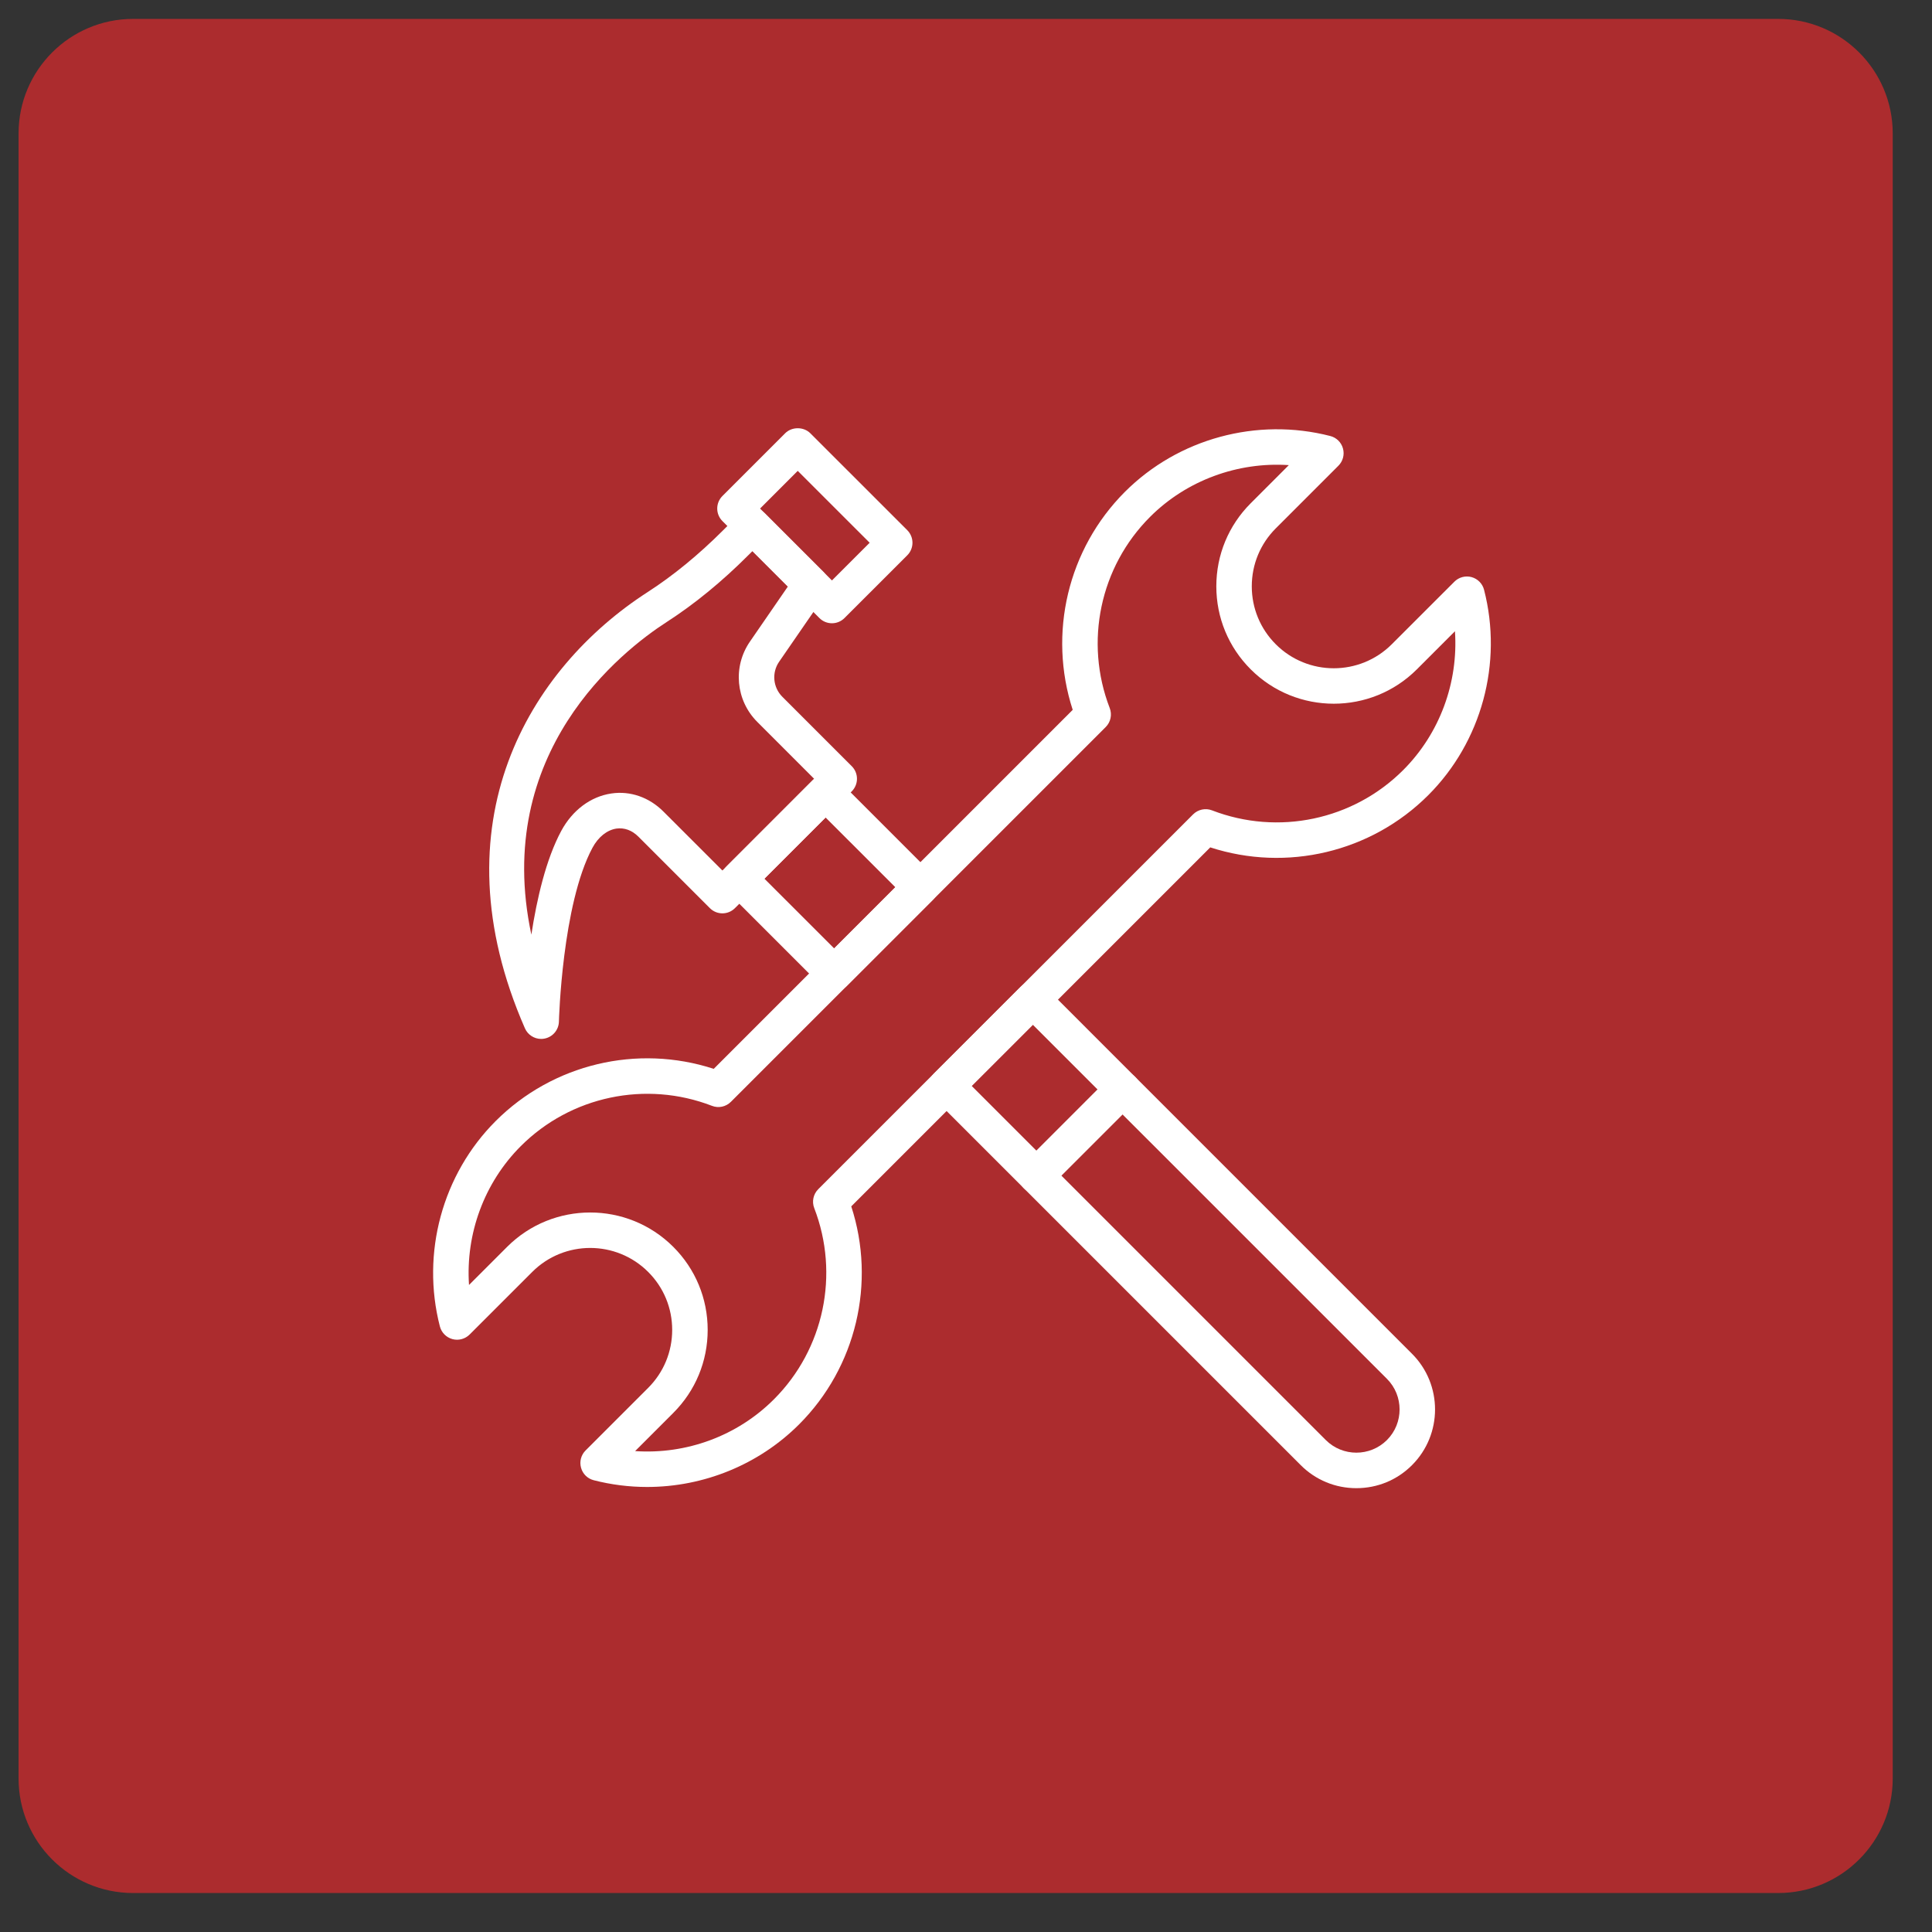<?xml version="1.0" encoding="UTF-8" standalone="no"?>
<!DOCTYPE svg PUBLIC "-//W3C//DTD SVG 1.1//EN" "http://www.w3.org/Graphics/SVG/1.1/DTD/svg11.dtd">
<svg width="100%" height="100%" viewBox="0 0 66 66" version="1.1" xmlns="http://www.w3.org/2000/svg" xmlns:xlink="http://www.w3.org/1999/xlink" xml:space="preserve" xmlns:serif="http://www.serif.com/" style="fill-rule:evenodd;clip-rule:evenodd;stroke-linejoin:round;stroke-miterlimit:2;">
    <rect x="0" y="0" width="66" height="66" fill="#333333" stroke="none"/>
    <g transform="matrix(1,0,0,1,-257.81,-206.995)">
        <g id="Artboard1" transform="matrix(1.411,0,0,1.411,7.564,60.117)">
            <rect x="177.332" y="104.082" width="46.34" height="46.34" style="fill:none;"/>
            <g transform="matrix(0.768,0,0,0.768,179.84,103.955)">
                <path d="M56.43,4.389C56.43,2.396 54.811,0.778 52.818,0.778L0.96,0.778C-1.034,0.778 -2.652,2.396 -2.652,4.389L-2.652,56.248C-2.652,58.241 -1.034,59.859 0.96,59.859L52.818,59.859C54.811,59.859 56.43,58.241 56.43,56.248L56.43,4.389Z" style="fill:rgb(172,44,46);"/>
            </g>
            <g transform="matrix(0.709,0,0,0.709,-72.479,47.17)">
                <path d="M374.061,129.841C375.814,129.959 377.55,129.325 378.802,128.072C380.51,126.364 381.05,123.802 380.178,121.544C380.091,121.321 380.145,121.067 380.315,120.897L393.115,108.098C393.285,107.929 393.539,107.875 393.761,107.961C396.02,108.833 398.582,108.293 400.29,106.585C401.542,105.333 402.175,103.589 402.057,101.845L400.756,103.146C399.192,104.71 396.647,104.711 395.083,103.146C394.325,102.389 393.908,101.382 393.908,100.311C393.908,99.239 394.325,98.232 395.083,97.474L396.384,96.172C394.646,96.056 392.896,96.688 391.644,97.941C389.936,99.649 389.396,102.21 390.268,104.468C390.354,104.692 390.301,104.946 390.132,105.115L377.332,117.914C377.162,118.084 376.91,118.139 376.685,118.051C374.428,117.18 371.865,117.719 370.157,119.427C368.905,120.679 368.271,122.423 368.389,124.168L369.691,122.866C371.256,121.302 373.799,121.302 375.364,122.866C376.122,123.623 376.539,124.631 376.539,125.702C376.539,126.774 376.122,127.781 375.364,128.538L374.061,129.841ZM374.471,131.066C373.862,131.066 373.249,130.99 372.646,130.835C372.435,130.781 372.27,130.618 372.214,130.408C372.156,130.198 372.215,129.974 372.369,129.82L374.507,127.682C375.036,127.153 375.327,126.45 375.327,125.702C375.327,124.954 375.036,124.251 374.507,123.723C373.415,122.631 371.64,122.631 370.548,123.723L368.41,125.86C368.256,126.014 368.031,126.074 367.822,126.017C367.612,125.959 367.449,125.794 367.394,125.583C366.749,123.078 367.479,120.391 369.3,118.57C371.253,116.618 374.135,115.938 376.746,116.788L389.004,104.529C388.156,101.919 388.836,99.036 390.787,97.084C392.609,95.263 395.298,94.534 397.8,95.178C398.011,95.232 398.176,95.395 398.233,95.605C398.291,95.815 398.231,96.039 398.077,96.193L395.939,98.331C395.41,98.86 395.119,99.563 395.119,100.311C395.119,101.058 395.41,101.761 395.939,102.29C397.031,103.382 398.806,103.382 399.899,102.29L402.037,100.153C402.19,99.999 402.415,99.939 402.625,99.996C402.834,100.054 402.998,100.219 403.051,100.43C403.697,102.933 402.967,105.621 401.146,107.442C399.194,109.394 396.31,110.073 393.701,109.225L381.442,121.484C382.291,124.093 381.612,126.977 379.66,128.929C378.276,130.312 376.393,131.066 374.471,131.066Z" style="fill:white;fill-rule:nonzero;"/>
            </g>
            <g transform="matrix(0.709,0,0,0.709,-72.479,47.17)">
                <path d="M378.328,97.655L380.782,100.11L382.07,98.823L379.614,96.368L378.328,97.655ZM380.782,101.572C380.628,101.572 380.472,101.513 380.354,101.394L377.043,98.083C376.806,97.847 376.806,97.463 377.043,97.226L379.186,95.083C379.414,94.856 379.815,94.856 380.043,95.083L383.355,98.394C383.468,98.508 383.532,98.662 383.532,98.823C383.532,98.984 383.468,99.138 383.355,99.251L381.211,101.394C381.092,101.513 380.937,101.572 380.782,101.572Z" style="fill:white;fill-rule:nonzero;"/>
            </g>
            <g transform="matrix(0.709,0,0,0.709,-72.479,47.17)">
                <path d="M378.067,99.109L377.926,99.249C377.024,100.152 376.088,100.918 375.143,101.527C373.599,102.523 369.189,105.98 370.518,112.205C370.705,110.987 371.016,109.636 371.538,108.664C371.92,107.955 372.543,107.489 373.249,107.385C373.894,107.288 374.543,107.515 375.029,108.003L377.042,110.015L380.174,106.883L378.231,104.939C377.498,104.205 377.392,103.054 377.981,102.2L379.277,100.318L378.067,99.109ZM370.853,115.766C370.616,115.766 370.395,115.626 370.298,115.403C367.228,108.393 370.45,103.113 374.487,100.509C375.359,99.947 376.228,99.235 377.07,98.393L377.639,97.823C377.866,97.597 378.268,97.596 378.496,97.823L380.491,99.818C380.697,100.024 380.727,100.349 380.561,100.59L378.978,102.887C378.722,103.259 378.768,103.762 379.088,104.082L381.46,106.454C381.696,106.691 381.696,107.074 381.46,107.311L377.47,111.3C377.234,111.537 376.85,111.537 376.614,111.3L374.173,108.859C373.953,108.64 373.696,108.547 373.425,108.583C373.102,108.631 372.803,108.87 372.605,109.238C371.567,111.171 371.46,115.135 371.459,115.174C371.452,115.458 371.249,115.699 370.97,115.754C370.93,115.762 370.891,115.766 370.853,115.766Z" style="fill:white;fill-rule:nonzero;"/>
            </g>
            <g transform="matrix(0.709,0,0,0.709,-72.479,47.17)">
                <path d="M378.476,110.294L380.858,112.675L382.947,110.586L380.565,108.205L378.476,110.294ZM380.858,114.138C380.697,114.138 380.544,114.074 380.429,113.96L377.192,110.723C376.955,110.486 376.955,110.102 377.192,109.866L380.136,106.92C380.364,106.693 380.766,106.693 380.994,106.92L384.231,110.158C384.468,110.395 384.468,110.778 384.231,111.015L381.286,113.96C381.173,114.074 381.019,114.138 380.858,114.138Z" style="fill:white;fill-rule:nonzero;"/>
            </g>
            <g transform="matrix(0.709,0,0,0.709,-72.479,47.17)">
                <path d="M385.554,117.371L397.646,129.463C398.221,130.038 399.158,130.039 399.735,129.463C400.31,128.888 400.31,127.95 399.735,127.374L387.643,115.283L385.554,117.371ZM398.69,131.107C397.972,131.107 397.297,130.828 396.79,130.32L384.269,117.8C384.156,117.686 384.091,117.532 384.091,117.371C384.091,117.211 384.156,117.057 384.269,116.943L387.215,113.998C387.452,113.761 387.835,113.761 388.072,113.998L400.591,126.518C401.639,127.566 401.639,129.272 400.591,130.32C400.084,130.828 399.409,131.107 398.69,131.107Z" style="fill:white;fill-rule:nonzero;"/>
            </g>
            <g transform="matrix(0.709,0,0,0.709,-72.479,47.17)">
                <path d="M387.762,121.042C387.607,121.042 387.452,120.983 387.334,120.864C387.097,120.628 387.097,120.245 387.334,120.008L390.279,117.062C390.515,116.826 390.899,116.826 391.135,117.062C391.373,117.299 391.373,117.683 391.135,117.919L388.19,120.864C388.072,120.983 387.918,121.042 387.762,121.042Z" style="fill:white;fill-rule:nonzero;"/>
            </g>
        </g>
    </g>
</svg>
